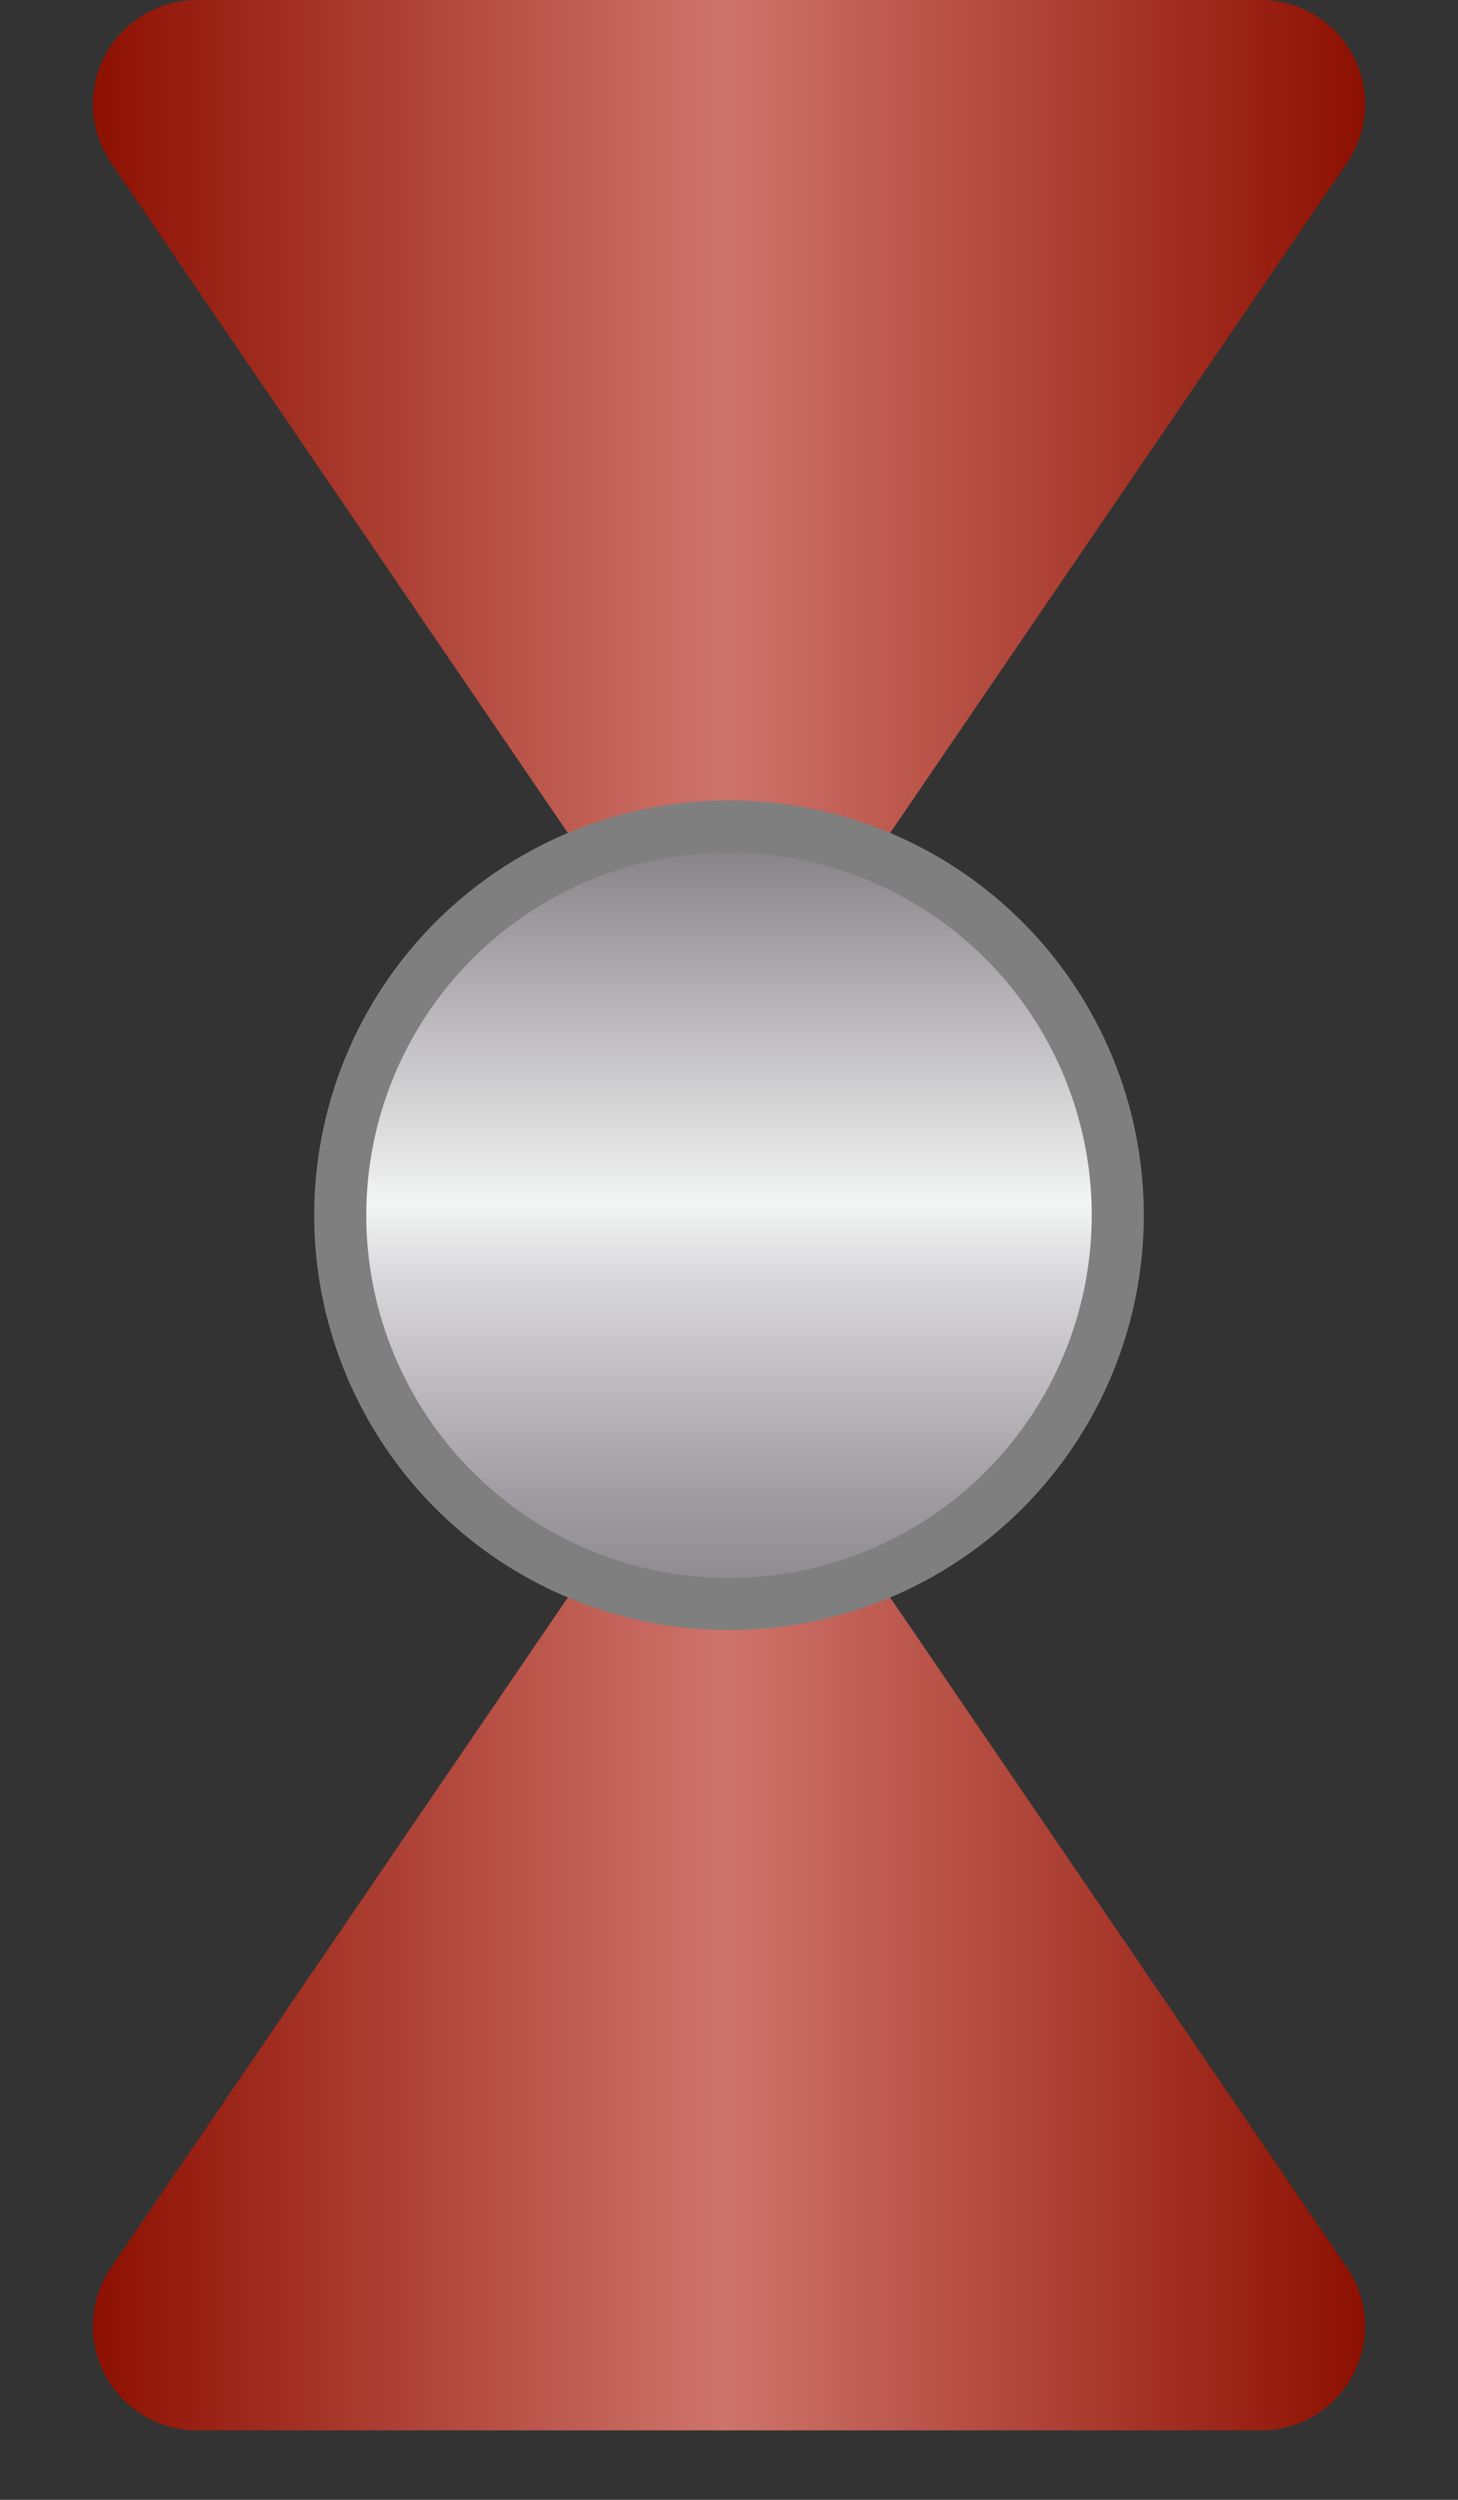 <svg xmlns="http://www.w3.org/2000/svg" width="14" height="24"><rect width="100%" height="100%" fill="#333333" stroke="none"/><defs><linearGradient id="a" x1="0%" x2="100%" y1="0%" y2="0%"><stop offset="0%" stop-color="#8D1001"/><stop offset="49.556%" stop-color="#CF746B"/><stop offset="100%" stop-color="#8D1001"/></linearGradient><linearGradient id="b" x1="50.034%" x2="50.034%" y1="99.984%" y2="-.004%"><stop offset="0%" stop-color="#8B878D"/><stop offset="13.66%" stop-color="#9F9CA1"/><stop offset="42.07%" stop-color="#D9D8DA"/><stop offset="51.52%" stop-color="#F3F4F4"/><stop offset="100%" stop-color="#807B80"/></linearGradient></defs><g fill="none" fill-rule="evenodd"><path fill="url(#a)" d="M1.892 0h10.216a1 1 0 01.826 1.563L7 10.267 1.066 1.563A1 1 0 011.892 0z"/><path fill="url(#a)" d="M1.892 13.067h10.216a1 1 0 01.826 1.563L7 23.333 1.066 14.63a1 1 0 01.826-1.563z" transform="matrix(1 0 0 -1 0 36.4)"/><circle cx="7" cy="11.667" r="3.733" fill="url(#b)" fill-rule="nonzero" stroke="#7F7F7F" stroke-width=".5"/></g></svg>